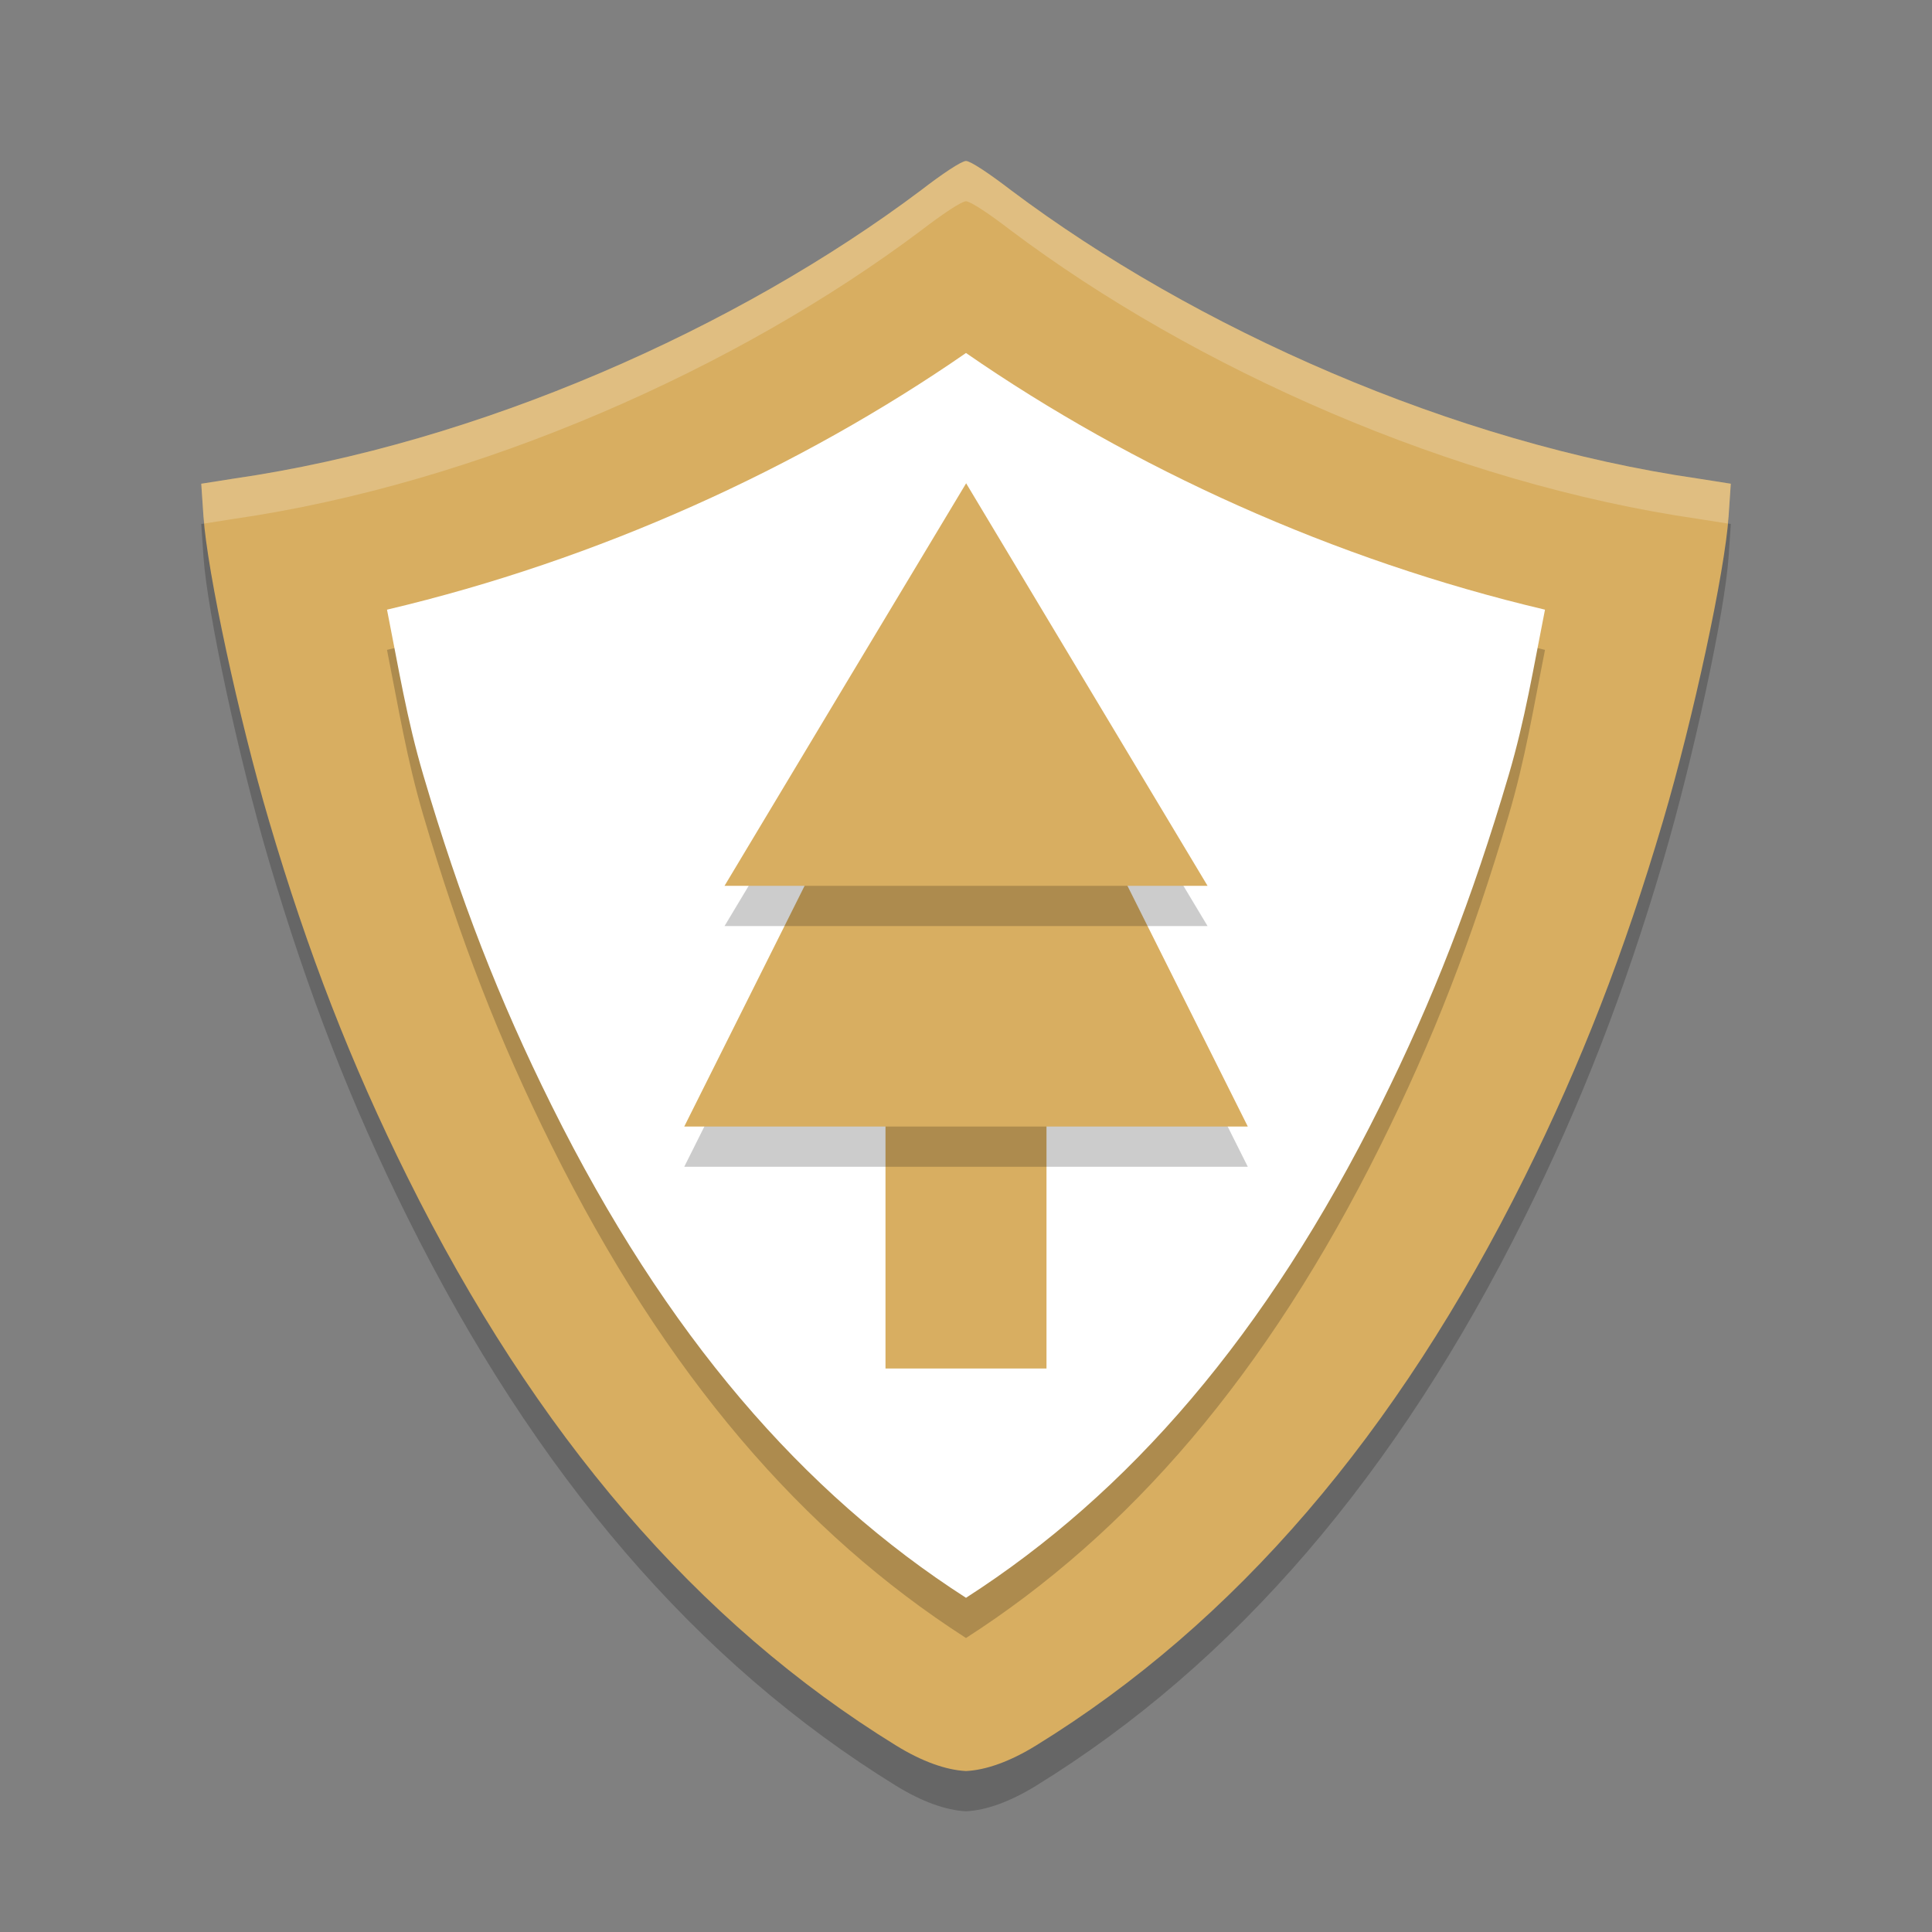 <?xml version="1.0" encoding="UTF-8" standalone="no"?>
<svg
   xmlns:dc="http://purl.org/dc/elements/1.1/"
   xmlns:cc="http://creativecommons.org/ns#"
   xmlns:rdf="http://www.w3.org/1999/02/22-rdf-syntax-ns#"
   xmlns:svg="http://www.w3.org/2000/svg"
   xmlns="http://www.w3.org/2000/svg"
   xmlns:sodipodi="http://sodipodi.sourceforge.net/DTD/sodipodi-0.dtd"
   xmlns:inkscape="http://www.inkscape.org/namespaces/inkscape"
   width="48"
   height="48"
   version="1.1"
   id="svg22"
   sodipodi:docname="firewatch.svg"
   inkscape:version="0.92.5 (2060ec1f9f, 2020-04-08)">
  <rect width="100%" height="100%" fill="#808080" stroke="none"/>
  <defs
     id="defs26" />
  <sodipodi:namedview
     pagecolor="#ffffff"
     bordercolor="#debc7c"
     borderopacity="1"
     objecttolerance="10"
     gridtolerance="10"
     guidetolerance="10"
     inkscape:pageopacity="0"
     inkscape:pageshadow="2"
     inkscape:window-width="765"
     inkscape:window-height="480"
     id="namedview24"
     showgrid="false"
     inkscape:zoom="4.9166667"
     inkscape:cx="24"
     inkscape:cy="24"
     inkscape:window-x="0"
     inkscape:window-y="28"
     inkscape:window-maximized="0"
     inkscape:current-layer="svg22" />
  <path
     style="opacity:.2"
     d="m24 5c-0.113 0-0.597 0.325-1.113 0.723-4.563 3.43-10.981 6.288-17.094 7.17l-0.793 0.125 0.055 0.811c0.092 1.371 0.875 5.01 1.629 7.566 0.965 3.272 2.033 6.021 3.438 8.848 3.18 6.402 7.2 11.079 12.139 14.123 0.643 0.397 1.241 0.61 1.74 0.635 0.5-0.025 1.097-0.238 1.74-0.635 4.939-3.044 8.958-7.721 12.139-14.123 1.404-2.827 2.473-5.575 3.438-8.848 0.754-2.557 1.537-6.196 1.629-7.566l0.055-0.811-0.793-0.125c-6.113-0.882-12.531-3.74-17.094-7.17-0.517-0.397-1.001-0.723-1.113-0.723z"
     id="path2" />
  <path
     style="fill:#d8ae61;fill-opacity:1"
     d="m24 4c-0.113 0-0.597 0.325-1.113 0.723-4.563 3.43-10.981 6.288-17.094 7.17l-0.793 0.125 0.055 0.811c0.092 1.371 0.875 5.01 1.629 7.566 0.965 3.272 2.033 6.021 3.438 8.848 3.18 6.402 7.2 11.079 12.139 14.123 0.643 0.397 1.241 0.61 1.74 0.635 0.5-0.025 1.097-0.238 1.74-0.635 4.939-3.044 8.958-7.721 12.139-14.123 1.404-2.827 2.473-5.575 3.438-8.848 0.754-2.557 1.537-6.196 1.629-7.566l0.055-0.811-0.793-0.125c-6.113-0.882-12.531-3.74-17.094-7.17-0.517-0.397-1.001-0.723-1.113-0.723z"
     id="path4" />
  <path
     style="opacity:.2"
     d="m24 9.769c-4.132 2.858-9.136 5.139-14.385 6.377 0.293 1.474 0.49 2.711 0.904 4.117 0.91 3.086 1.879 5.574 3.184 8.199 2.841 5.719 6.255 9.637 10.297 12.234 4.042-2.597 7.456-6.515 10.297-12.234 1.304-2.625 2.274-5.113 3.184-8.199 0.414-1.406 0.611-2.643 0.904-4.117-5.249-1.238-10.253-3.519-14.385-6.377z"
     id="path6" />
  <path
     style="fill:#ffffff"
     d="m24 8.77c-4.132 2.858-9.136 5.139-14.385 6.377 0.293 1.474 0.49 2.711 0.904 4.117 0.91 3.086 1.879 5.574 3.184 8.199 2.841 5.719 6.255 9.637 10.297 12.234 4.042-2.597 7.456-6.515 10.297-12.234 1.304-2.625 2.274-5.113 3.184-8.199 0.414-1.406 0.611-2.643 0.904-4.117-5.249-1.238-10.253-3.519-14.385-6.377z"
     id="path8" />
  <rect
     style="fill:#d8ae61;fill-opacity:1"
     width="4"
     height="8"
     x="22"
     y="26"
     id="rect10" />
  <path
     style="opacity:.2"
     transform="matrix(2.667,0,0,3.079,-29.462,-40.572)"
     d="m20.047 18.046 1.312 2.273 1.312 2.273h-2.625-2.625l1.312-2.273z"
     id="path12" />
  <path
     style="fill:#d8ae61;fill-opacity:1"
     transform="matrix(2.667,0,0,3.079,-29.462,-41.572)"
     d="m20.047 18.046 1.312 2.273 1.312 2.273h-2.625-2.625l1.312-2.273z"
     id="path14" />
  <path
     style="opacity:.2"
     transform="matrix(2.286,0,0,2.2,-21.824,-26.694)"
     d="m20.047 18.046 1.312 2.273 1.312 2.273h-2.625-2.625l1.312-2.273z"
     id="path16" />
  <path
     style="fill:#d8ae61;fill-opacity:1"
     transform="matrix(2.286,0,0,2.2,-21.824,-27.694)"
     d="m20.047 18.046 1.312 2.273 1.312 2.273h-2.625-2.625l1.312-2.273z"
     id="path18" />
  <path
     style="opacity:.2;fill:#ffffff"
     d="m24 4c-0.113 0-0.597 0.325-1.113 0.723-4.563 3.43-10.981 6.288-17.094 7.17l-0.793 0.125 0.055 0.811c0.003 0.043 0.019 0.13 0.023 0.178l0.715-0.113c6.113-0.882 12.531-3.74 17.094-7.17 0.517-0.397 1.001-0.723 1.113-0.723s0.597 0.325 1.113 0.723c4.563 3.43 10.981 6.288 17.094 7.17l0.715 0.113c0.004-0.048 0.021-0.134 0.023-0.178l0.055-0.811-0.793-0.125c-6.113-0.882-12.531-3.74-17.094-7.17-0.517-0.397-1.001-0.723-1.113-0.723z"
     id="path20" />
</svg>
